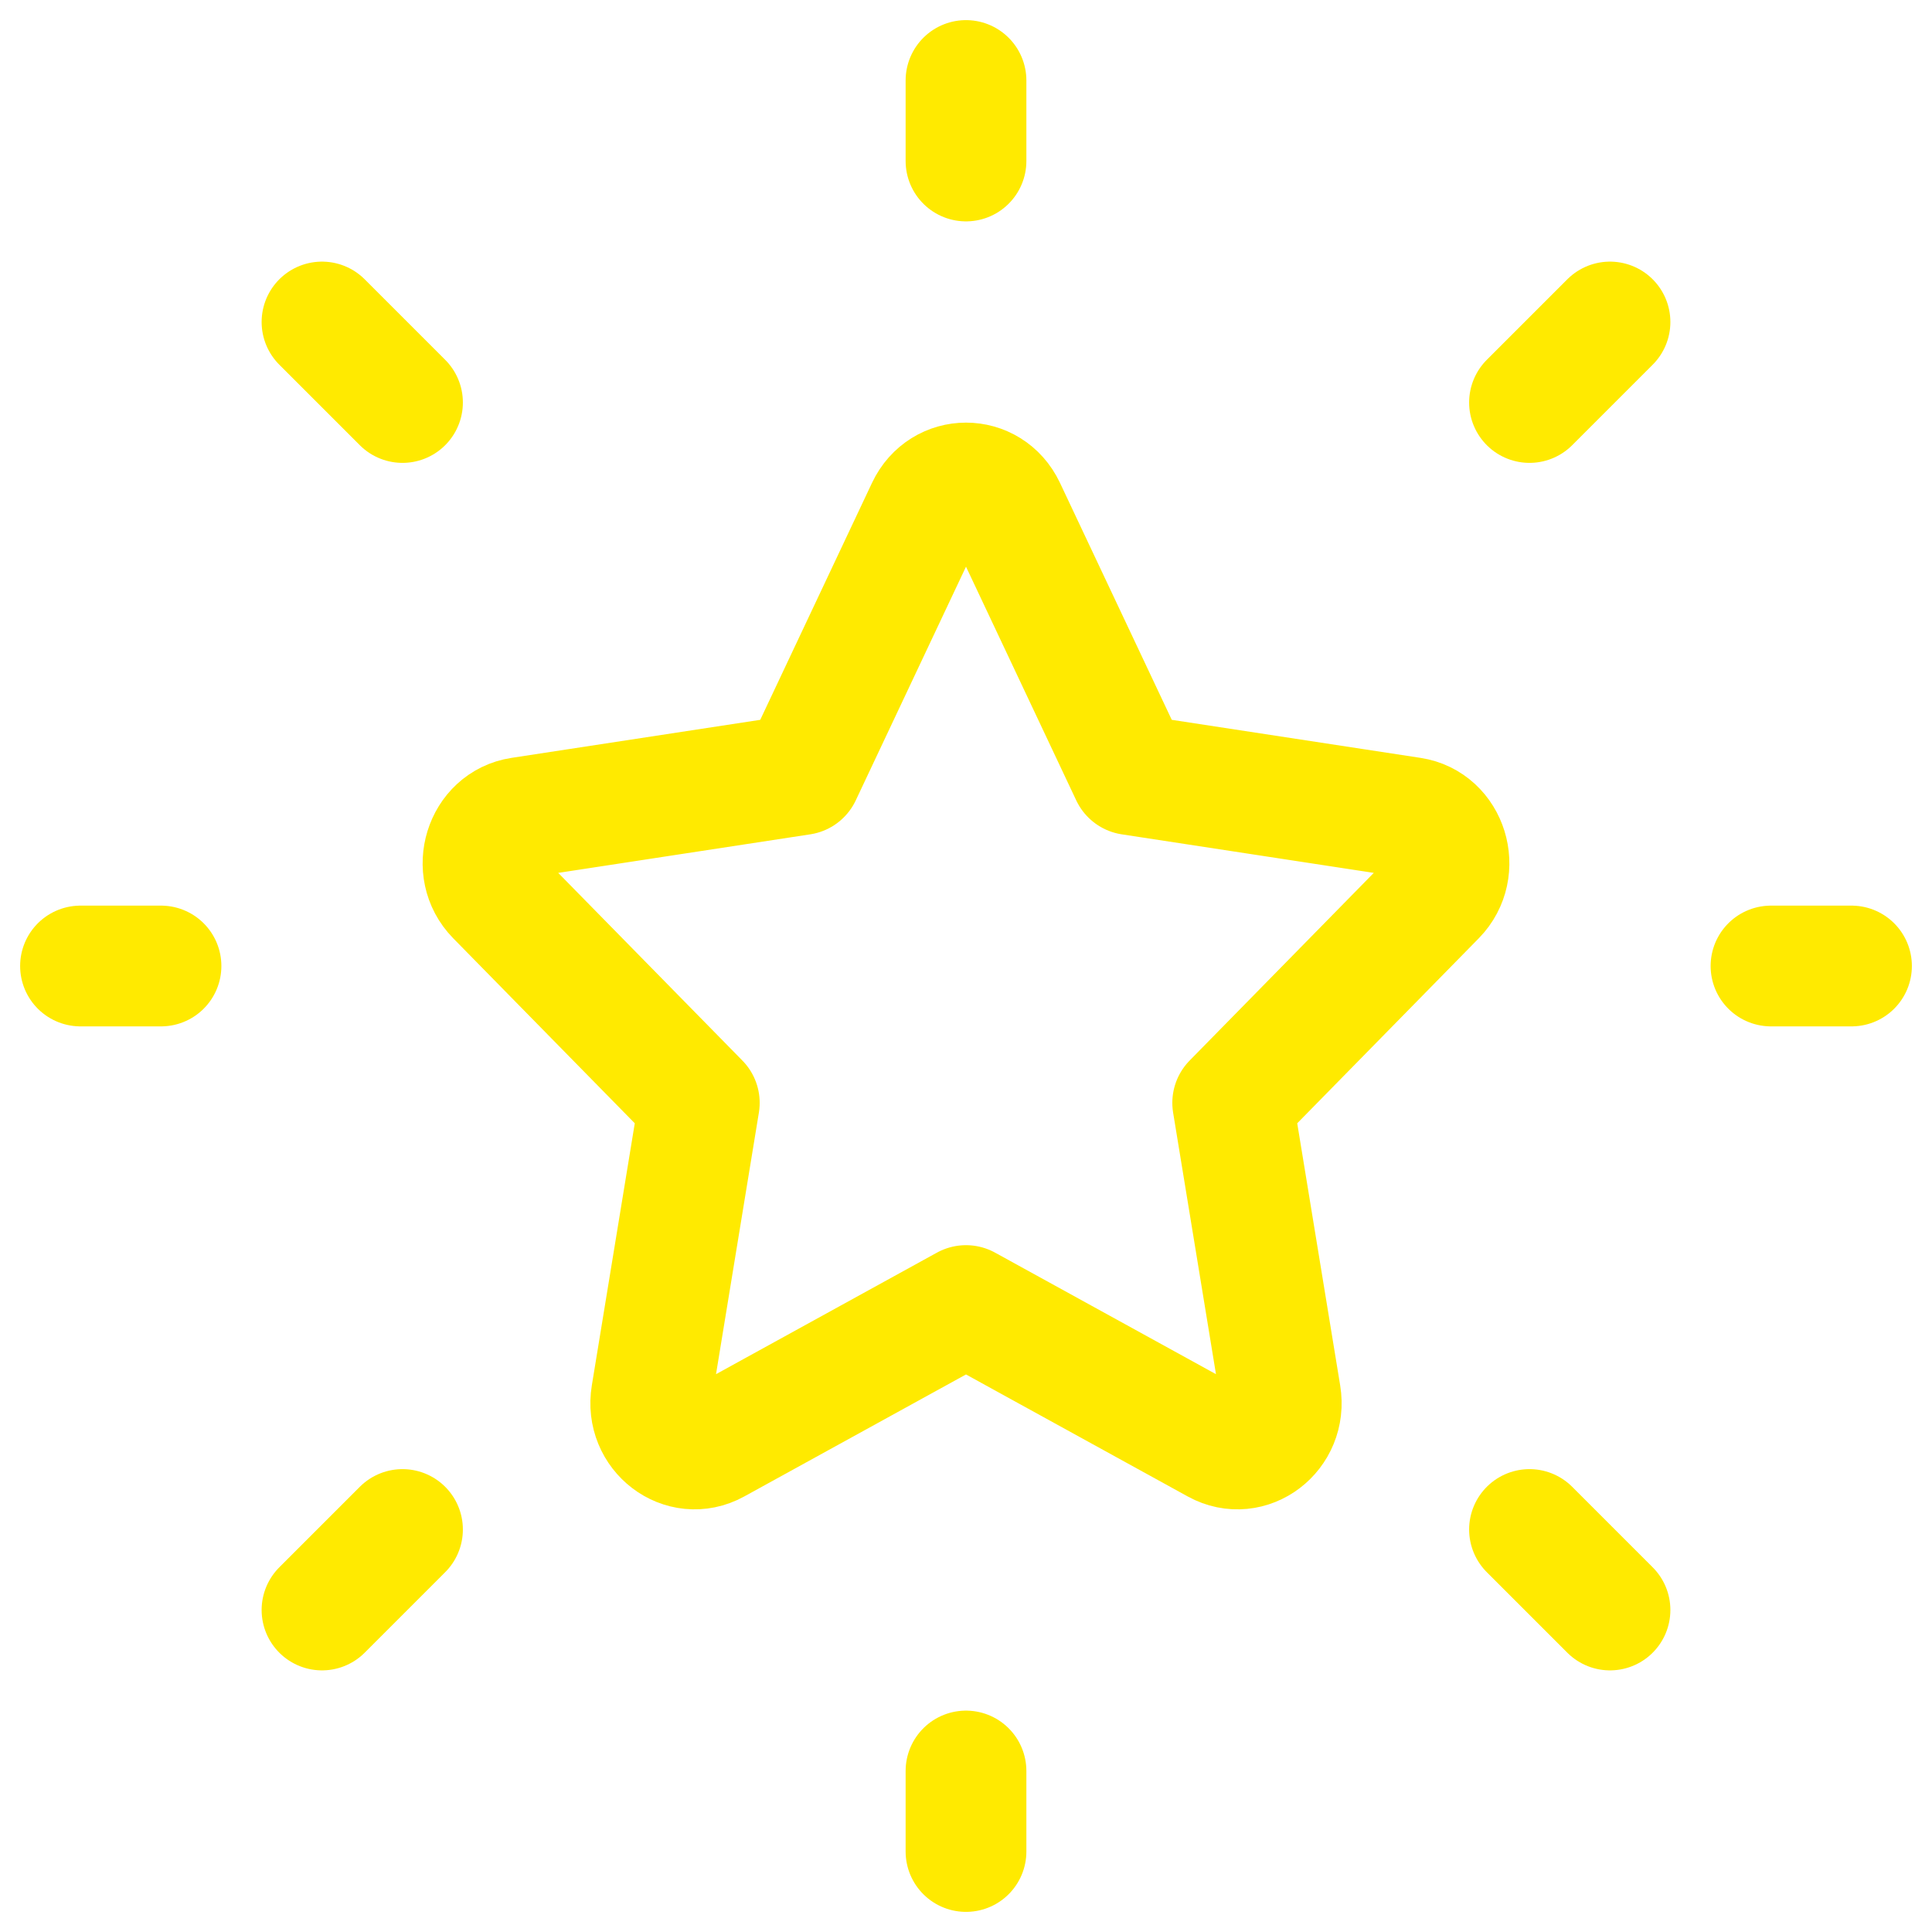 <?xml version="1.0" encoding="UTF-8"?><svg width="24px" height="24px" viewBox="0 0 24 24" stroke-width="1.5" fill="none" xmlns="http://www.w3.org/2000/svg" color="#ffea00"><path d="M9.952 9.623L11.511 6.318C11.711 5.894 12.289 5.894 12.489 6.318L14.048 9.623L17.533 10.156C17.98 10.224 18.158 10.8 17.835 11.13L15.313 13.7L15.908 17.331C15.985 17.798 15.517 18.153 15.117 17.933L12 16.218L8.883 17.933C8.483 18.153 8.015 17.798 8.092 17.331L8.687 13.7L6.165 11.13C5.842 10.8 6.02 10.224 6.467 10.156L9.952 9.623Z" stroke="#ffea00" stroke-width="1.5" stroke-linecap="round" stroke-linejoin="round"></path><path d="M22 12L23 12" stroke="#ffea00" stroke-width="1.5" stroke-linecap="round" stroke-linejoin="round"></path><path d="M12 2V1" stroke="#ffea00" stroke-width="1.5" stroke-linecap="round" stroke-linejoin="round"></path><path d="M12 23V22" stroke="#ffea00" stroke-width="1.5" stroke-linecap="round" stroke-linejoin="round"></path><path d="M20 20L19 19" stroke="#ffea00" stroke-width="1.5" stroke-linecap="round" stroke-linejoin="round"></path><path d="M20 4L19 5" stroke="#ffea00" stroke-width="1.5" stroke-linecap="round" stroke-linejoin="round"></path><path d="M4 20L5 19" stroke="#ffea00" stroke-width="1.5" stroke-linecap="round" stroke-linejoin="round"></path><path d="M4 4L5 5" stroke="#ffea00" stroke-width="1.5" stroke-linecap="round" stroke-linejoin="round"></path><path d="M1 12L2 12" stroke="#ffea00" stroke-width="1.5" stroke-linecap="round" stroke-linejoin="round"></path></svg>